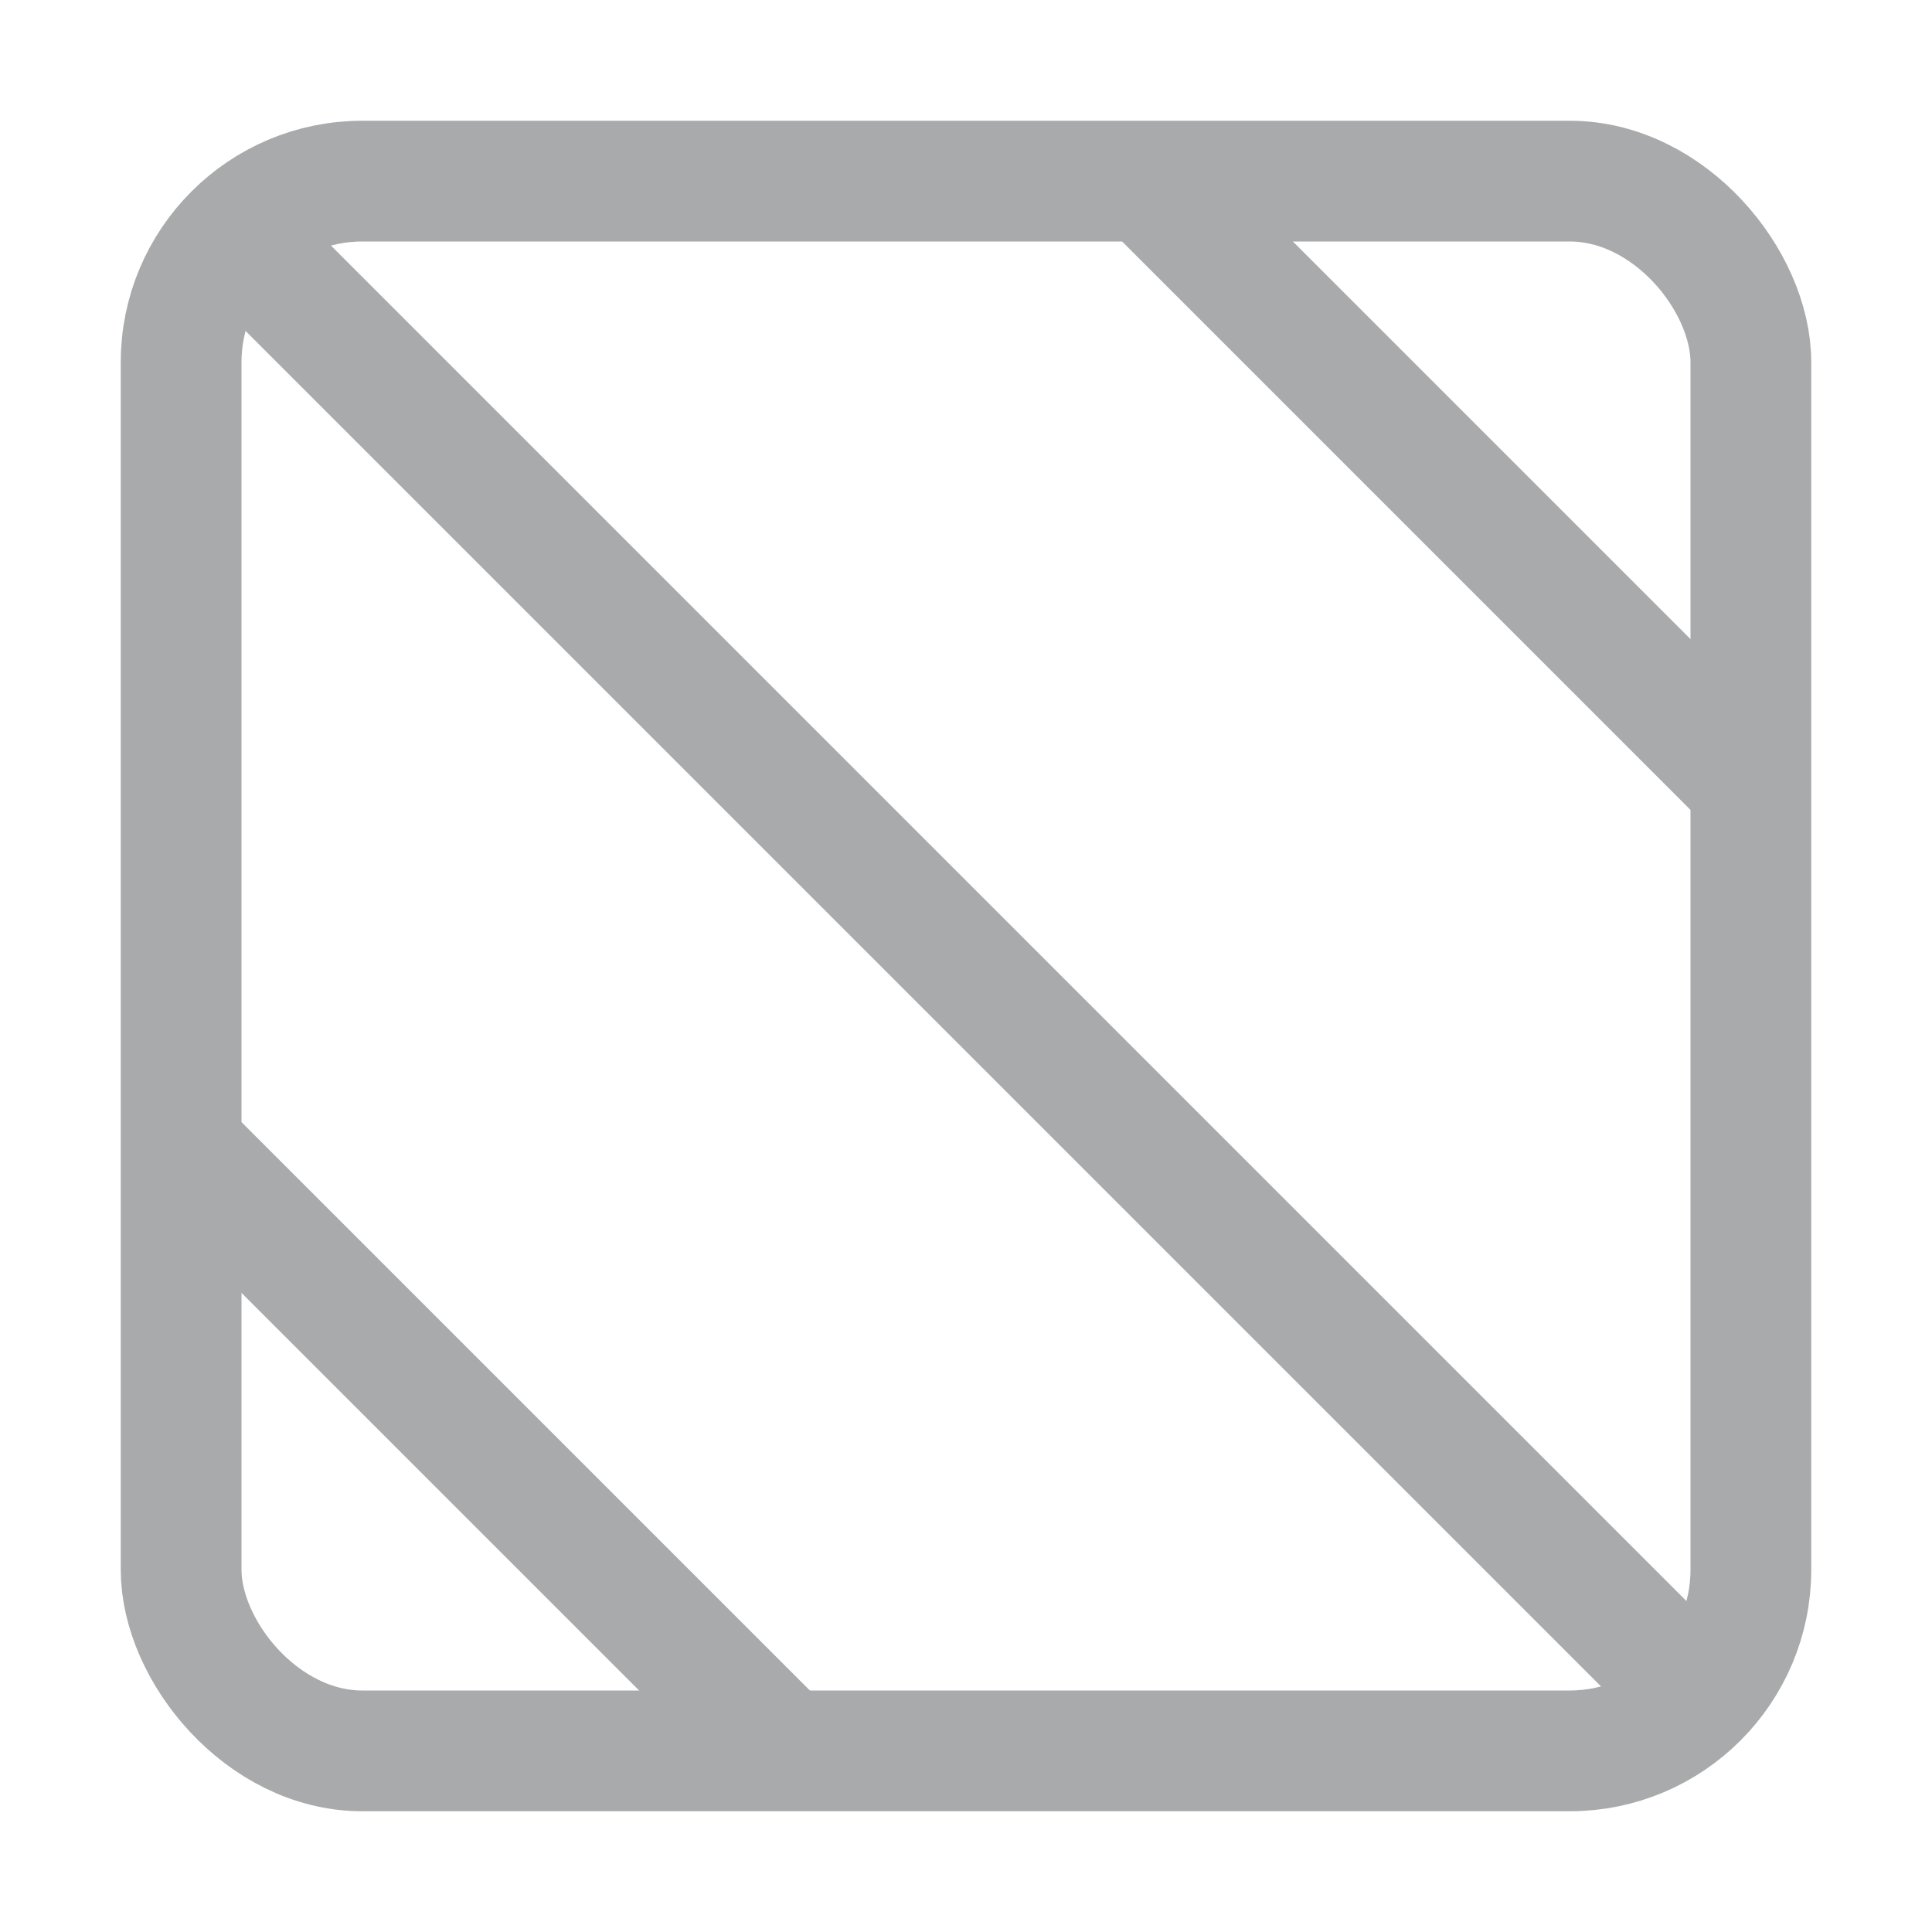 <svg width="16" height="16" viewBox="0 0 16 16" fill="none" xmlns="http://www.w3.org/2000/svg">
<rect x="1.5" y="1.5" width="13" height="13" rx="1.5" stroke="#A9AAAB"/>
<path d="M2 2L14 14" stroke="#A9AAAB"/>
<path d="M9.5 1.5L14.5 6.5" stroke="#A9AAAB"/>
<path d="M1.5 9.5L6.5 14.5" stroke="#A9AAAB"/>
</svg>
